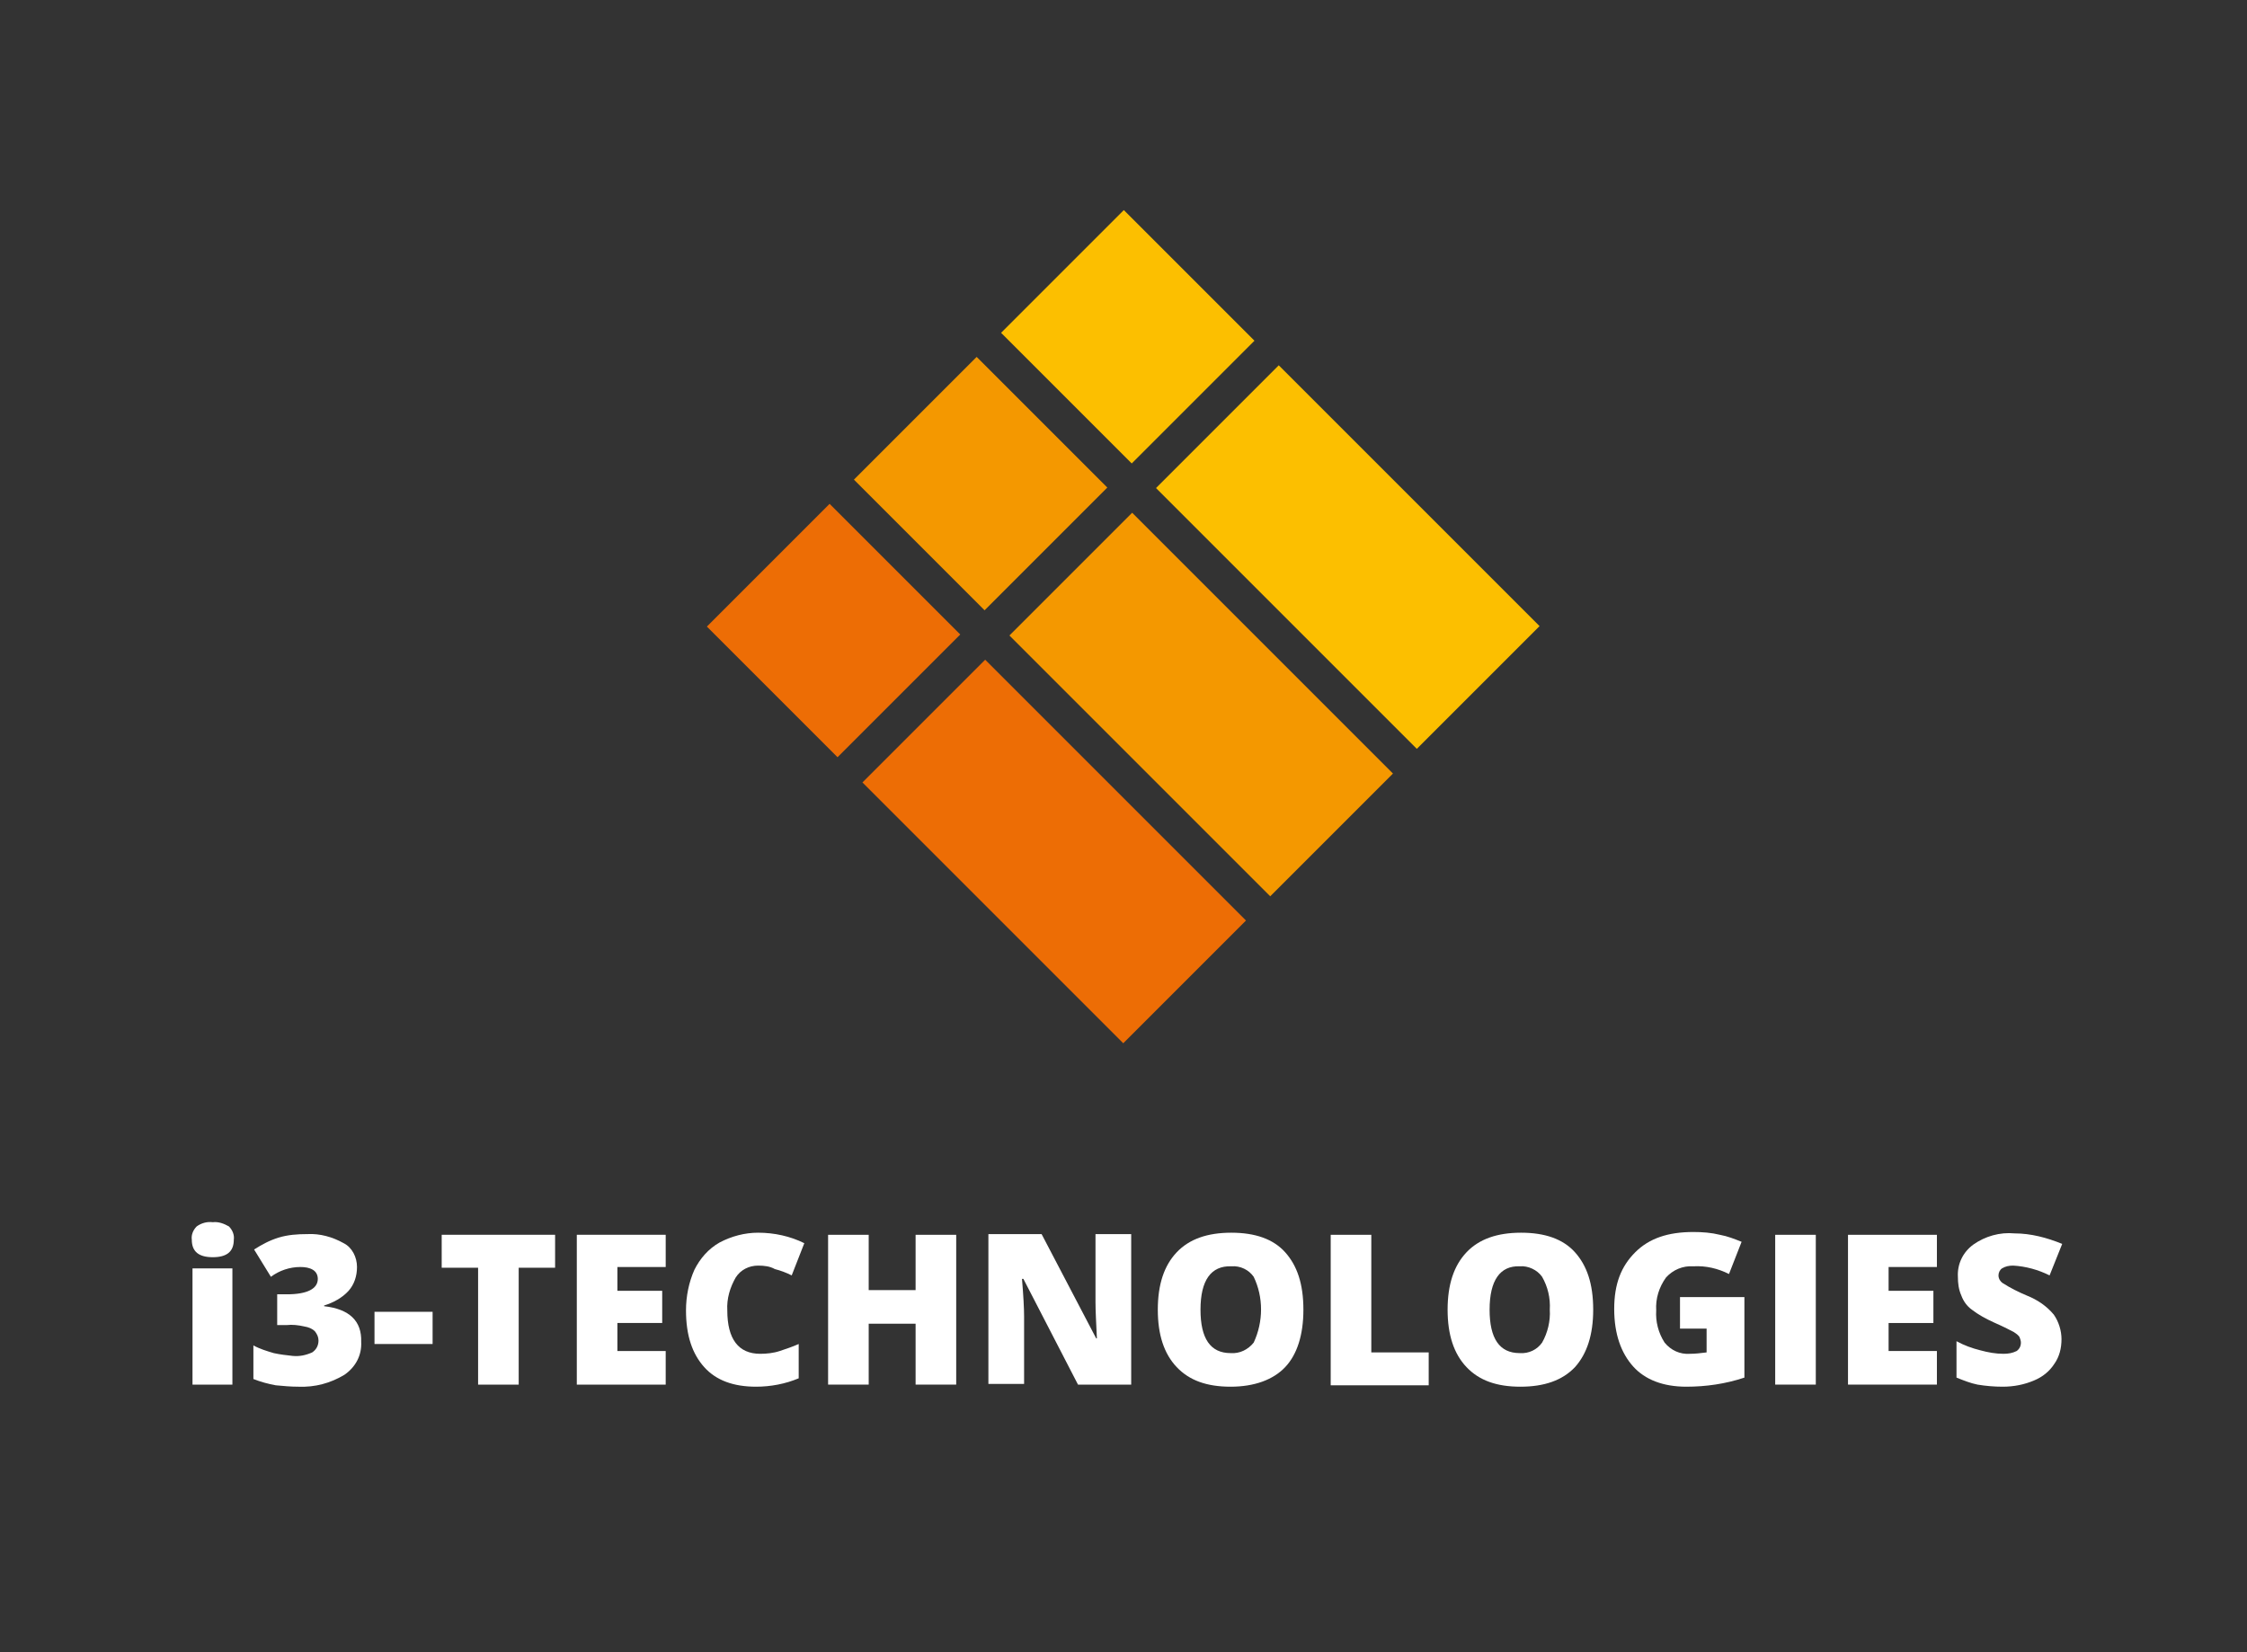 <?xml version="1.0" encoding="utf-8"?>
<!-- Generator: Adobe Illustrator 24.3.0, SVG Export Plug-In . SVG Version: 6.00 Build 0)  -->
<svg version="1.1" id="Layer_1" xmlns="http://www.w3.org/2000/svg" xmlns:xlink="http://www.w3.org/1999/xlink" x="0px" y="0px"
	 viewBox="0 0 321 236" style="enable-background:new 0 0 321 236;" xml:space="preserve">
<rect x="0" y="0" width="321" height="236" fill="#333333" stroke="none"/>
<style type="text/css">
	.st0{fill:#ED6D05;}
	.st1{fill:#F49800;}
	.st2{fill:#FCBF00;}
	.st3{fill:#FFFFFF;}
</style>
<rect x="138.2" y="95.3" transform="matrix(0.707 -0.707 0.707 0.707 -41.88 142.107)" class="st0" width="24.8" height="52.7"/>
<rect x="159.2" y="74.3" transform="matrix(0.707 -0.707 0.707 0.707 -20.881 150.806)" class="st1" width="24.8" height="52.7"/>
<rect x="180.2" y="53.2" transform="matrix(0.707 -0.707 0.707 0.707 0.131 159.508)" class="st2" width="24.8" height="52.7"/>
<rect x="106.7" y="76.9" transform="matrix(0.707 -0.707 0.707 0.707 -28.822 110.58)" class="st0" width="24.8" height="26.4"/>
<rect x="127.7" y="55.9" transform="matrix(0.707 -0.707 0.707 0.707 -7.816 119.282)" class="st1" width="24.8" height="26.4"/>
<rect x="148.7" y="34.9" transform="matrix(0.707 -0.707 0.707 0.707 13.207 127.999)" class="st2" width="24.8" height="26.4"/>
<path class="st3" d="M27.4,177.1c-0.1-0.7,0.2-1.4,0.7-1.9c0.7-0.5,1.5-0.7,2.3-0.6c0.8-0.1,1.6,0.2,2.3,0.6
	c0.5,0.5,0.8,1.2,0.7,1.9c0,1.7-1,2.5-3,2.5S27.4,178.8,27.4,177.1z M33.2,197.8h-5.7v-16.6h5.7V197.8z"/>
<path class="st3" d="M51,181c0,1.3-0.4,2.5-1.2,3.4c-0.9,1-2.2,1.7-3.5,2.1v0.1c3.6,0.4,5.4,2.1,5.3,5.1c0.1,1.9-0.8,3.6-2.4,4.7
	c-2,1.2-4.2,1.8-6.6,1.7c-1.1,0-2.1-0.1-3.2-0.2c-1.1-0.2-2.2-0.5-3.2-0.9v-4.8c0.9,0.5,1.9,0.8,2.9,1.1c0.9,0.2,1.8,0.3,2.7,0.4
	c1,0.1,1.9-0.1,2.8-0.5c0.6-0.4,0.9-1,0.9-1.7c0-0.5-0.2-0.9-0.5-1.3c-0.4-0.4-0.9-0.6-1.5-0.7c-0.9-0.2-1.7-0.3-2.6-0.2h-1.3v-4.4
	H41c2.9,0,4.4-0.8,4.4-2.2c0-0.5-0.2-1-0.7-1.3c-0.5-0.3-1.1-0.4-1.8-0.4c-1.5,0-3,0.5-4.2,1.4l-2.4-3.9c1.1-0.7,2.2-1.3,3.5-1.7
	c1.3-0.4,2.7-0.5,4.1-0.5c1.8-0.1,3.6,0.4,5.2,1.3C50.3,178.2,51,179.6,51,181z"/>
<path class="st3" d="M53.5,192v-4.6h8.3v4.6H53.5z"/>
<path class="st3" d="M74.1,197.8h-5.8v-16.7h-5.2v-4.7h16.2v4.7h-5.2V197.8z"/>
<path class="st3" d="M95.1,197.8H82.4v-21.4h12.7v4.6h-6.9v3.4h6.4v4.6h-6.4v4h6.9V197.8z"/>
<path class="st3" d="M108.3,180.8c-1.3,0-2.5,0.6-3.2,1.7c-0.8,1.4-1.3,3-1.2,4.7c0,4.1,1.6,6.2,4.7,6.2c0.9,0,1.9-0.1,2.8-0.4
	c0.9-0.3,1.8-0.6,2.7-1v4.9c-1.9,0.8-4,1.2-6.1,1.2c-3.2,0-5.7-0.9-7.4-2.8s-2.6-4.5-2.6-8.1c0-2,0.4-4,1.2-5.8c0.8-1.6,2-3,3.6-3.9
	c1.7-0.9,3.6-1.4,5.5-1.4c2.3,0,4.6,0.5,6.6,1.5l-1.8,4.6c-0.8-0.4-1.6-0.7-2.4-0.9C110,180.9,109.2,180.8,108.3,180.8z"/>
<path class="st3" d="M136.6,197.8h-5.8v-8.7h-6.7v8.7h-5.8v-21.4h5.8v7.9h6.7v-7.9h5.8V197.8z"/>
<path class="st3" d="M161.6,197.8H154l-7.8-15.1H146c0.2,2.4,0.3,4.2,0.3,5.4v9.6h-5.1v-21.4h7.6l7.8,14.9h0.1
	c-0.1-2.2-0.2-3.9-0.2-5.2v-9.7h5.1L161.6,197.8z"/>
<path class="st3" d="M186.2,187.1c0,3.6-0.9,6.4-2.6,8.2s-4.4,2.8-7.8,2.8s-5.9-0.9-7.7-2.8s-2.7-4.6-2.7-8.2s0.9-6.3,2.7-8.2
	s4.4-2.8,7.8-2.8s6,0.9,7.7,2.8S186.2,183.4,186.2,187.1z M171.5,187.1c0,4.1,1.4,6.2,4.3,6.2c1.3,0.1,2.5-0.5,3.3-1.5
	c1.4-3,1.4-6.5,0-9.4c-0.7-1-1.9-1.6-3.2-1.5C173,180.8,171.5,182.9,171.5,187.1z"/>
<path class="st3" d="M190.1,197.8v-21.4h5.8v16.8h8.2v4.7H190.1z"/>
<path class="st3" d="M227.6,187.1c0,3.6-0.9,6.3-2.6,8.2c-1.8,1.9-4.4,2.8-7.8,2.8s-5.9-0.9-7.7-2.8s-2.7-4.6-2.7-8.2
	s0.9-6.3,2.7-8.2s4.4-2.8,7.8-2.8s6,0.9,7.7,2.8S227.6,183.4,227.6,187.1z M212.8,187.1c0,4.1,1.4,6.2,4.3,6.2
	c1.3,0.1,2.5-0.5,3.2-1.5c0.8-1.4,1.2-3.1,1.1-4.7c0.1-1.7-0.3-3.3-1.1-4.7c-0.7-1-2-1.6-3.2-1.5
	C214.3,180.8,212.8,182.9,212.8,187.1z"/>
<path class="st3" d="M240,185.3h9.2v11.5c-2.7,0.9-5.5,1.3-8.3,1.3c-3.3,0-5.9-1-7.6-2.9s-2.7-4.6-2.7-8.2s1-6.1,3-8.1
	s4.7-2.9,8.3-2.9c1.3,0,2.6,0.1,3.8,0.4c1.1,0.2,2.1,0.6,3.1,1L247,182c-1.6-0.8-3.3-1.2-5.1-1.1c-1.5-0.1-2.9,0.5-3.9,1.6
	c-1,1.4-1.5,3-1.4,4.7c-0.1,1.6,0.3,3.2,1.2,4.6c0.9,1.1,2.2,1.7,3.6,1.6c0.8,0,1.6-0.1,2.4-0.2v-3.4H240V185.3z"/>
<path class="st3" d="M253.6,197.8v-21.4h5.8v21.4H253.6z"/>
<path class="st3" d="M276.7,197.8H264v-21.4h12.7v4.6h-6.9v3.4h6.4v4.6h-6.4v4h6.9L276.7,197.8z"/>
<path class="st3" d="M294.5,191.3c0,1.3-0.3,2.5-1,3.5c-0.7,1.1-1.7,1.9-2.9,2.4c-1.4,0.6-2.9,0.9-4.5,0.9c-1.2,0-2.4-0.1-3.6-0.3
	c-1-0.2-2-0.6-3-1v-5.2c1.1,0.6,2.2,1,3.4,1.3c1.1,0.3,2.2,0.5,3.3,0.5c0.7,0,1.3-0.1,1.9-0.4c0.4-0.3,0.6-0.7,0.6-1.2
	c0-0.3-0.1-0.5-0.2-0.8c-0.2-0.3-0.5-0.5-0.8-0.7c-0.4-0.2-1.3-0.7-2.9-1.4c-1.1-0.5-2.2-1.1-3.1-1.8c-0.7-0.5-1.2-1.2-1.5-2
	c-0.4-0.9-0.5-1.8-0.5-2.7c-0.1-1.8,0.7-3.5,2.2-4.6c1.7-1.2,3.8-1.8,5.9-1.6c2.3,0,4.6,0.6,6.8,1.5l-1.8,4.5
	c-1.6-0.8-3.4-1.3-5.2-1.4c-0.6,0-1.1,0.1-1.6,0.4c-0.3,0.2-0.5,0.6-0.5,1c0,0.5,0.3,0.9,0.6,1.1c1.1,0.7,2.3,1.3,3.5,1.8
	c1.5,0.6,2.8,1.5,3.8,2.7C294.1,188.8,294.5,190.1,294.5,191.3z"/>
</svg>
